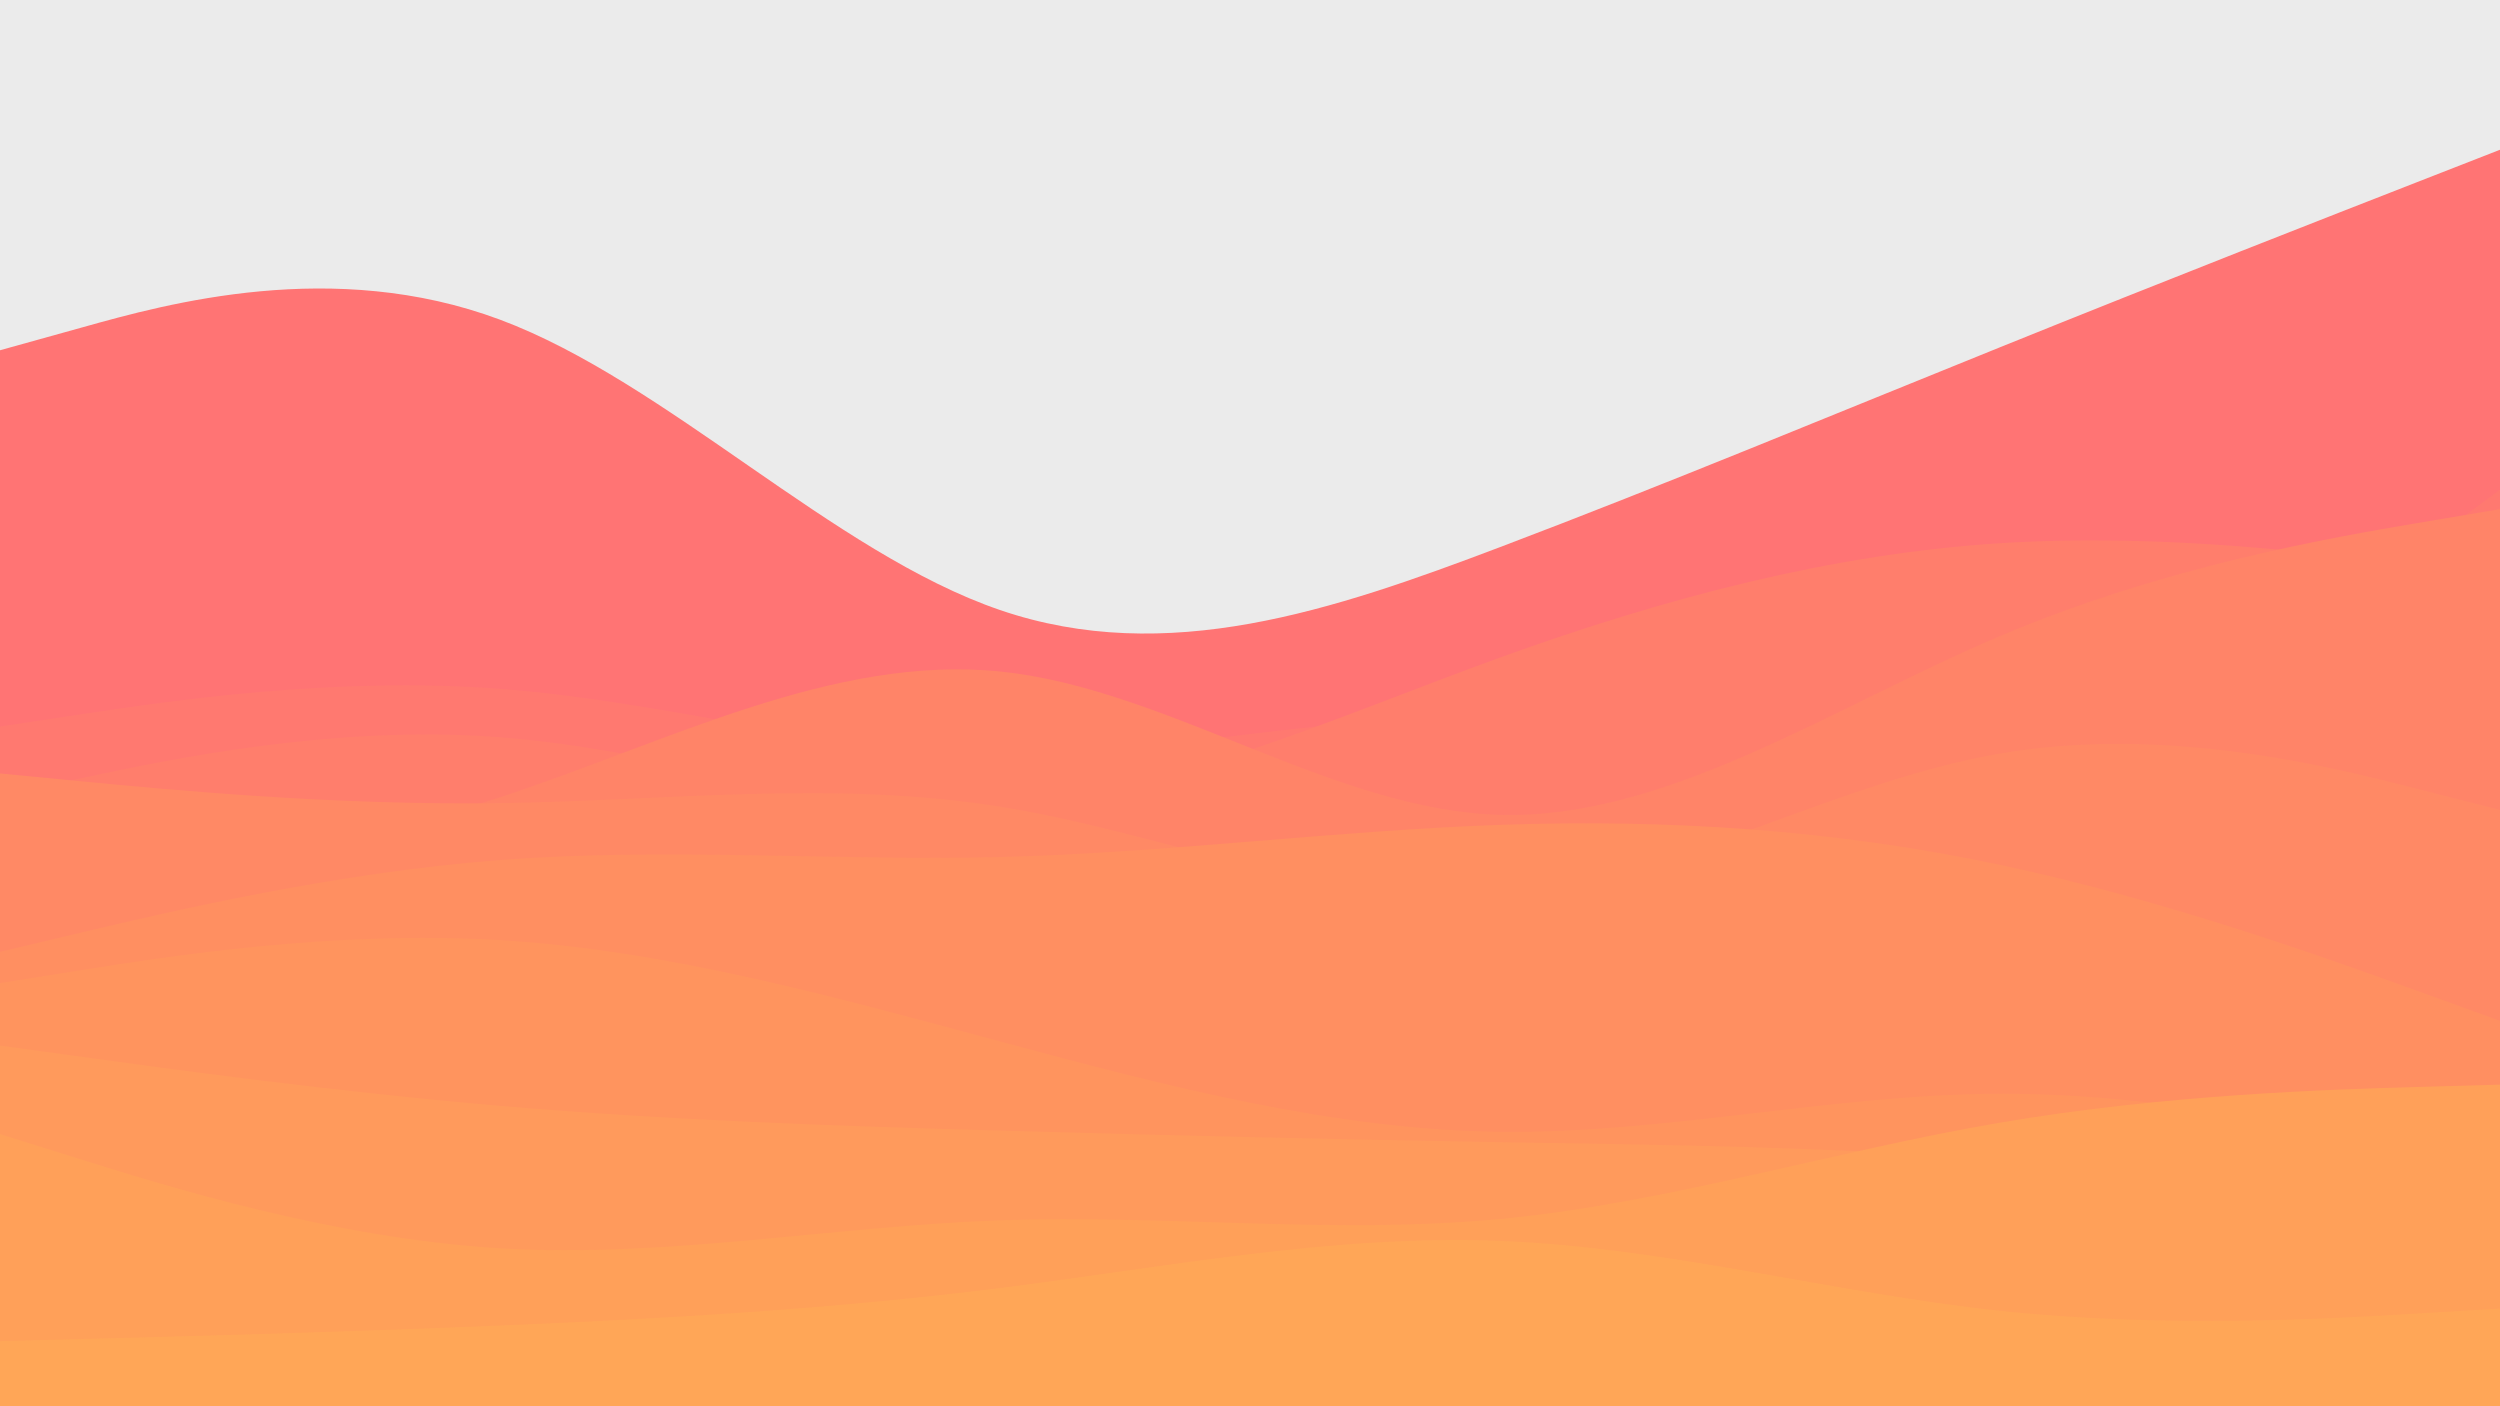 <svg id="visual" viewBox="0 0 1920 1080" width="1920" height="1080" xmlns="http://www.w3.org/2000/svg" xmlns:xlink="http://www.w3.org/1999/xlink" version="1.1"><rect x="0" y="0" width="1920" height="1080" fill="#ebebeb"></rect><path d="M0 269L64 251.2C128 233.3 256 197.7 384 245.5C512 293.3 640 424.7 768 468.5C896 512.3 1024 468.7 1152 420.2C1280 371.7 1408 318.3 1536 266.7C1664 215 1792 165 1856 140L1920 115L1920 1081L1856 1081C1792 1081 1664 1081 1536 1081C1408 1081 1280 1081 1152 1081C1024 1081 896 1081 768 1081C640 1081 512 1081 384 1081C256 1081 128 1081 64 1081L0 1081Z" fill="#ff7474"></path><path d="M0 558L64 548.3C128 538.7 256 519.3 384 529C512 538.7 640 577.3 768 579C896 580.7 1024 545.3 1152 553C1280 560.7 1408 611.3 1536 589C1664 566.7 1792 471.3 1856 423.7L1920 376L1920 1081L1856 1081C1792 1081 1664 1081 1536 1081C1408 1081 1280 1081 1152 1081C1024 1081 896 1081 768 1081C640 1081 512 1081 384 1081C256 1081 128 1081 64 1081L0 1081Z" fill="#ff7970"></path><path d="M0 611L64 597.3C128 583.7 256 556.3 384 566.2C512 576 640 623 768 616.8C896 610.7 1024 551.3 1152 505C1280 458.7 1408 425.3 1536 417.2C1664 409 1792 426 1856 434.5L1920 443L1920 1081L1856 1081C1792 1081 1664 1081 1536 1081C1408 1081 1280 1081 1152 1081C1024 1081 896 1081 768 1081C640 1081 512 1081 384 1081C256 1081 128 1081 64 1081L0 1081Z" fill="#ff7e6c"></path><path d="M0 687L64 678.8C128 670.7 256 654.3 384 612.3C512 570.3 640 502.7 768 515.7C896 528.7 1024 622.3 1152 625.8C1280 629.3 1408 542.7 1536 488.5C1664 434.3 1792 412.7 1856 401.8L1920 391L1920 1081L1856 1081C1792 1081 1664 1081 1536 1081C1408 1081 1280 1081 1152 1081C1024 1081 896 1081 768 1081C640 1081 512 1081 384 1081C256 1081 128 1081 64 1081L0 1081Z" fill="#ff8468"></path><path d="M0 594L64 600.2C128 606.3 256 618.7 384 616.8C512 615 640 599 768 619.5C896 640 1024 697 1152 687.2C1280 677.3 1408 600.7 1536 578.7C1664 556.7 1792 589.3 1856 605.7L1920 622L1920 1081L1856 1081C1792 1081 1664 1081 1536 1081C1408 1081 1280 1081 1152 1081C1024 1081 896 1081 768 1081C640 1081 512 1081 384 1081C256 1081 128 1081 64 1081L0 1081Z" fill="#ff8965"></path><path d="M0 731L64 715.8C128 700.7 256 670.3 384 660.5C512 650.7 640 661.3 768 658.2C896 655 1024 638 1152 633.5C1280 629 1408 637 1536 664.2C1664 691.3 1792 737.7 1856 760.8L1920 784L1920 1081L1856 1081C1792 1081 1664 1081 1536 1081C1408 1081 1280 1081 1152 1081C1024 1081 896 1081 768 1081C640 1081 512 1081 384 1081C256 1081 128 1081 64 1081L0 1081Z" fill="#ff8f61"></path><path d="M0 755L64 744.8C128 734.7 256 714.3 384 722C512 729.7 640 765.3 768 799.8C896 834.3 1024 867.7 1152 869.2C1280 870.7 1408 840.3 1536 840C1664 839.7 1792 869.3 1856 884.2L1920 899L1920 1081L1856 1081C1792 1081 1664 1081 1536 1081C1408 1081 1280 1081 1152 1081C1024 1081 896 1081 768 1081C640 1081 512 1081 384 1081C256 1081 128 1081 64 1081L0 1081Z" fill="#ff945e"></path><path d="M0 803L64 811.8C128 820.7 256 838.3 384 849.3C512 860.3 640 864.7 768 868.3C896 872 1024 875 1152 877.2C1280 879.3 1408 880.7 1536 891C1664 901.3 1792 920.7 1856 930.3L1920 940L1920 1081L1856 1081C1792 1081 1664 1081 1536 1081C1408 1081 1280 1081 1152 1081C1024 1081 896 1081 768 1081C640 1081 512 1081 384 1081C256 1081 128 1081 64 1081L0 1081Z" fill="#ff9a5c"></path><path d="M0 871L64 891C128 911 256 951 384 958.7C512 966.3 640 941.7 768 937.2C896 932.7 1024 948.3 1152 936.2C1280 924 1408 884 1536 862.2C1664 840.3 1792 836.7 1856 834.8L1920 833L1920 1081L1856 1081C1792 1081 1664 1081 1536 1081C1408 1081 1280 1081 1152 1081C1024 1081 896 1081 768 1081C640 1081 512 1081 384 1081C256 1081 128 1081 64 1081L0 1081Z" fill="#ffa059"></path><path d="M0 1030L64 1028.3C128 1026.7 256 1023.3 384 1018C512 1012.7 640 1005.3 768 989.2C896 973 1024 948 1152 953C1280 958 1408 993 1536 1006.7C1664 1020.3 1792 1012.7 1856 1008.8L1920 1005L1920 1081L1856 1081C1792 1081 1664 1081 1536 1081C1408 1081 1280 1081 1152 1081C1024 1081 896 1081 768 1081C640 1081 512 1081 384 1081C256 1081 128 1081 64 1081L0 1081Z" fill="#ffa657"></path></svg>